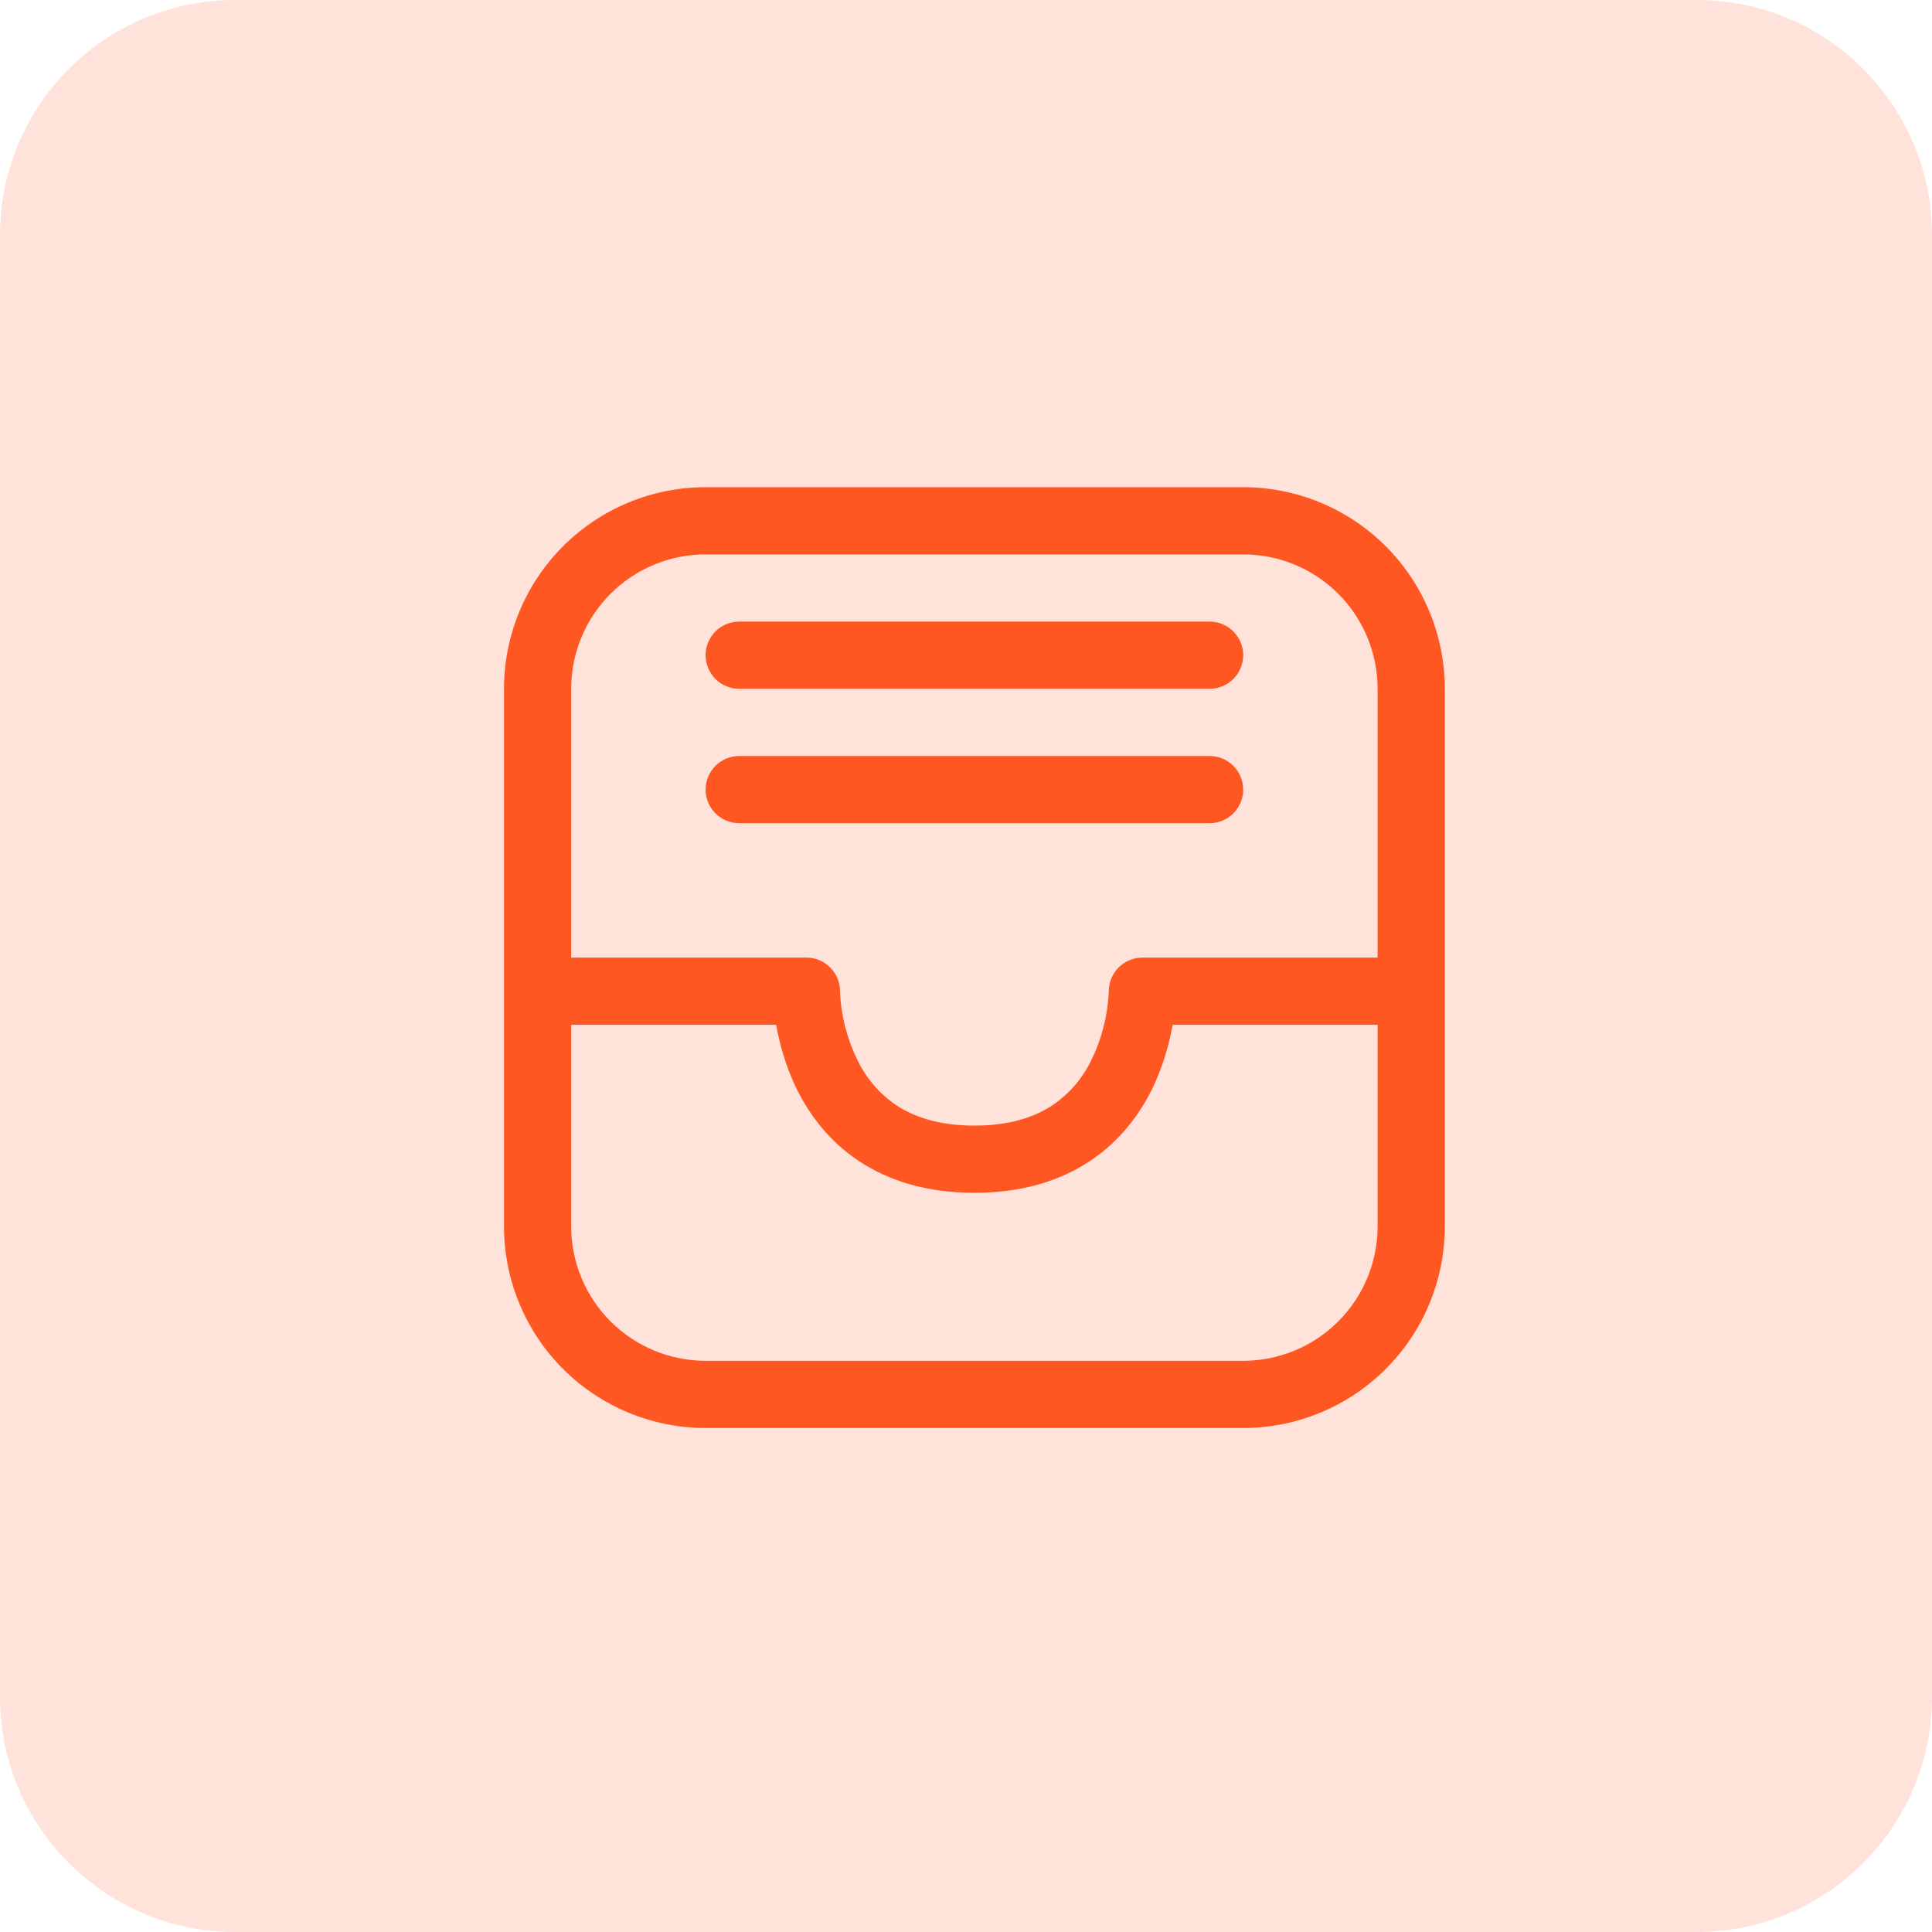 <svg width="115" height="115" viewBox="0 0 115 115" fill="none" xmlns="http://www.w3.org/2000/svg">
<path d="M0 14C0 6.268 6.268 0 14 0H101C108.732 0 115 6.268 115 14V101C115 108.732 108.732 115 101 115H14C6.268 115 0 108.732 0 101V14Z" fill="#FF5722" fill-opacity="0.17"/>
<path d="M42 39C42 38.47 42.211 37.961 42.586 37.586C42.961 37.211 43.47 37 44 37H72C72.53 37 73.039 37.211 73.414 37.586C73.789 37.961 74 38.47 74 39C74 39.53 73.789 40.039 73.414 40.414C73.039 40.789 72.53 41 72 41H44C43.47 41 42.961 40.789 42.586 40.414C42.211 40.039 42 39.53 42 39ZM44 45C43.47 45 42.961 45.211 42.586 45.586C42.211 45.961 42 46.47 42 47C42 47.53 42.211 48.039 42.586 48.414C42.961 48.789 43.47 49 44 49H72C72.53 49 73.039 48.789 73.414 48.414C73.789 48.039 74 47.53 74 47C74 46.47 73.789 45.961 73.414 45.586C73.039 45.211 72.53 45 72 45H44ZM42 29C38.817 29 35.765 30.264 33.515 32.515C31.264 34.765 30 37.817 30 41V73C30 76.183 31.264 79.235 33.515 81.485C35.765 83.736 38.817 85 42 85H74C77.183 85 80.235 83.736 82.485 81.485C84.736 79.235 86 76.183 86 73V41C86 37.817 84.736 34.765 82.485 32.515C80.235 30.264 77.183 29 74 29H42ZM82 57H68C67.47 57 66.961 57.211 66.586 57.586C66.211 57.961 66 58.47 66 59V59.044L65.984 59.284C65.893 60.612 65.545 61.909 64.96 63.104C64.445 64.179 63.656 65.099 62.672 65.772C61.632 66.468 60.152 67 58 67C55.848 67 54.372 66.468 53.328 65.772C52.344 65.099 51.555 64.179 51.04 63.104C50.418 61.836 50.064 60.454 50 59.044V59C50 58.47 49.789 57.961 49.414 57.586C49.039 57.211 48.53 57 48 57H34V41C34 38.878 34.843 36.843 36.343 35.343C37.843 33.843 39.878 33 42 33H74C76.122 33 78.157 33.843 79.657 35.343C81.157 36.843 82 38.878 82 41V57ZM34 61H46.2C46.388 62.056 46.748 63.464 47.46 64.896C48.204 66.38 49.352 67.928 51.108 69.1C52.88 70.28 55.148 71 58 71C60.852 71 63.12 70.28 64.892 69.1C66.652 67.928 67.796 66.38 68.54 64.896C69.252 63.464 69.612 62.056 69.8 61H82V73C82 75.122 81.157 77.157 79.657 78.657C78.157 80.157 76.122 81 74 81H42C39.878 81 37.843 80.157 36.343 78.657C34.843 77.157 34 75.122 34 73V61Z" fill="#FF5722"/>
</svg>

